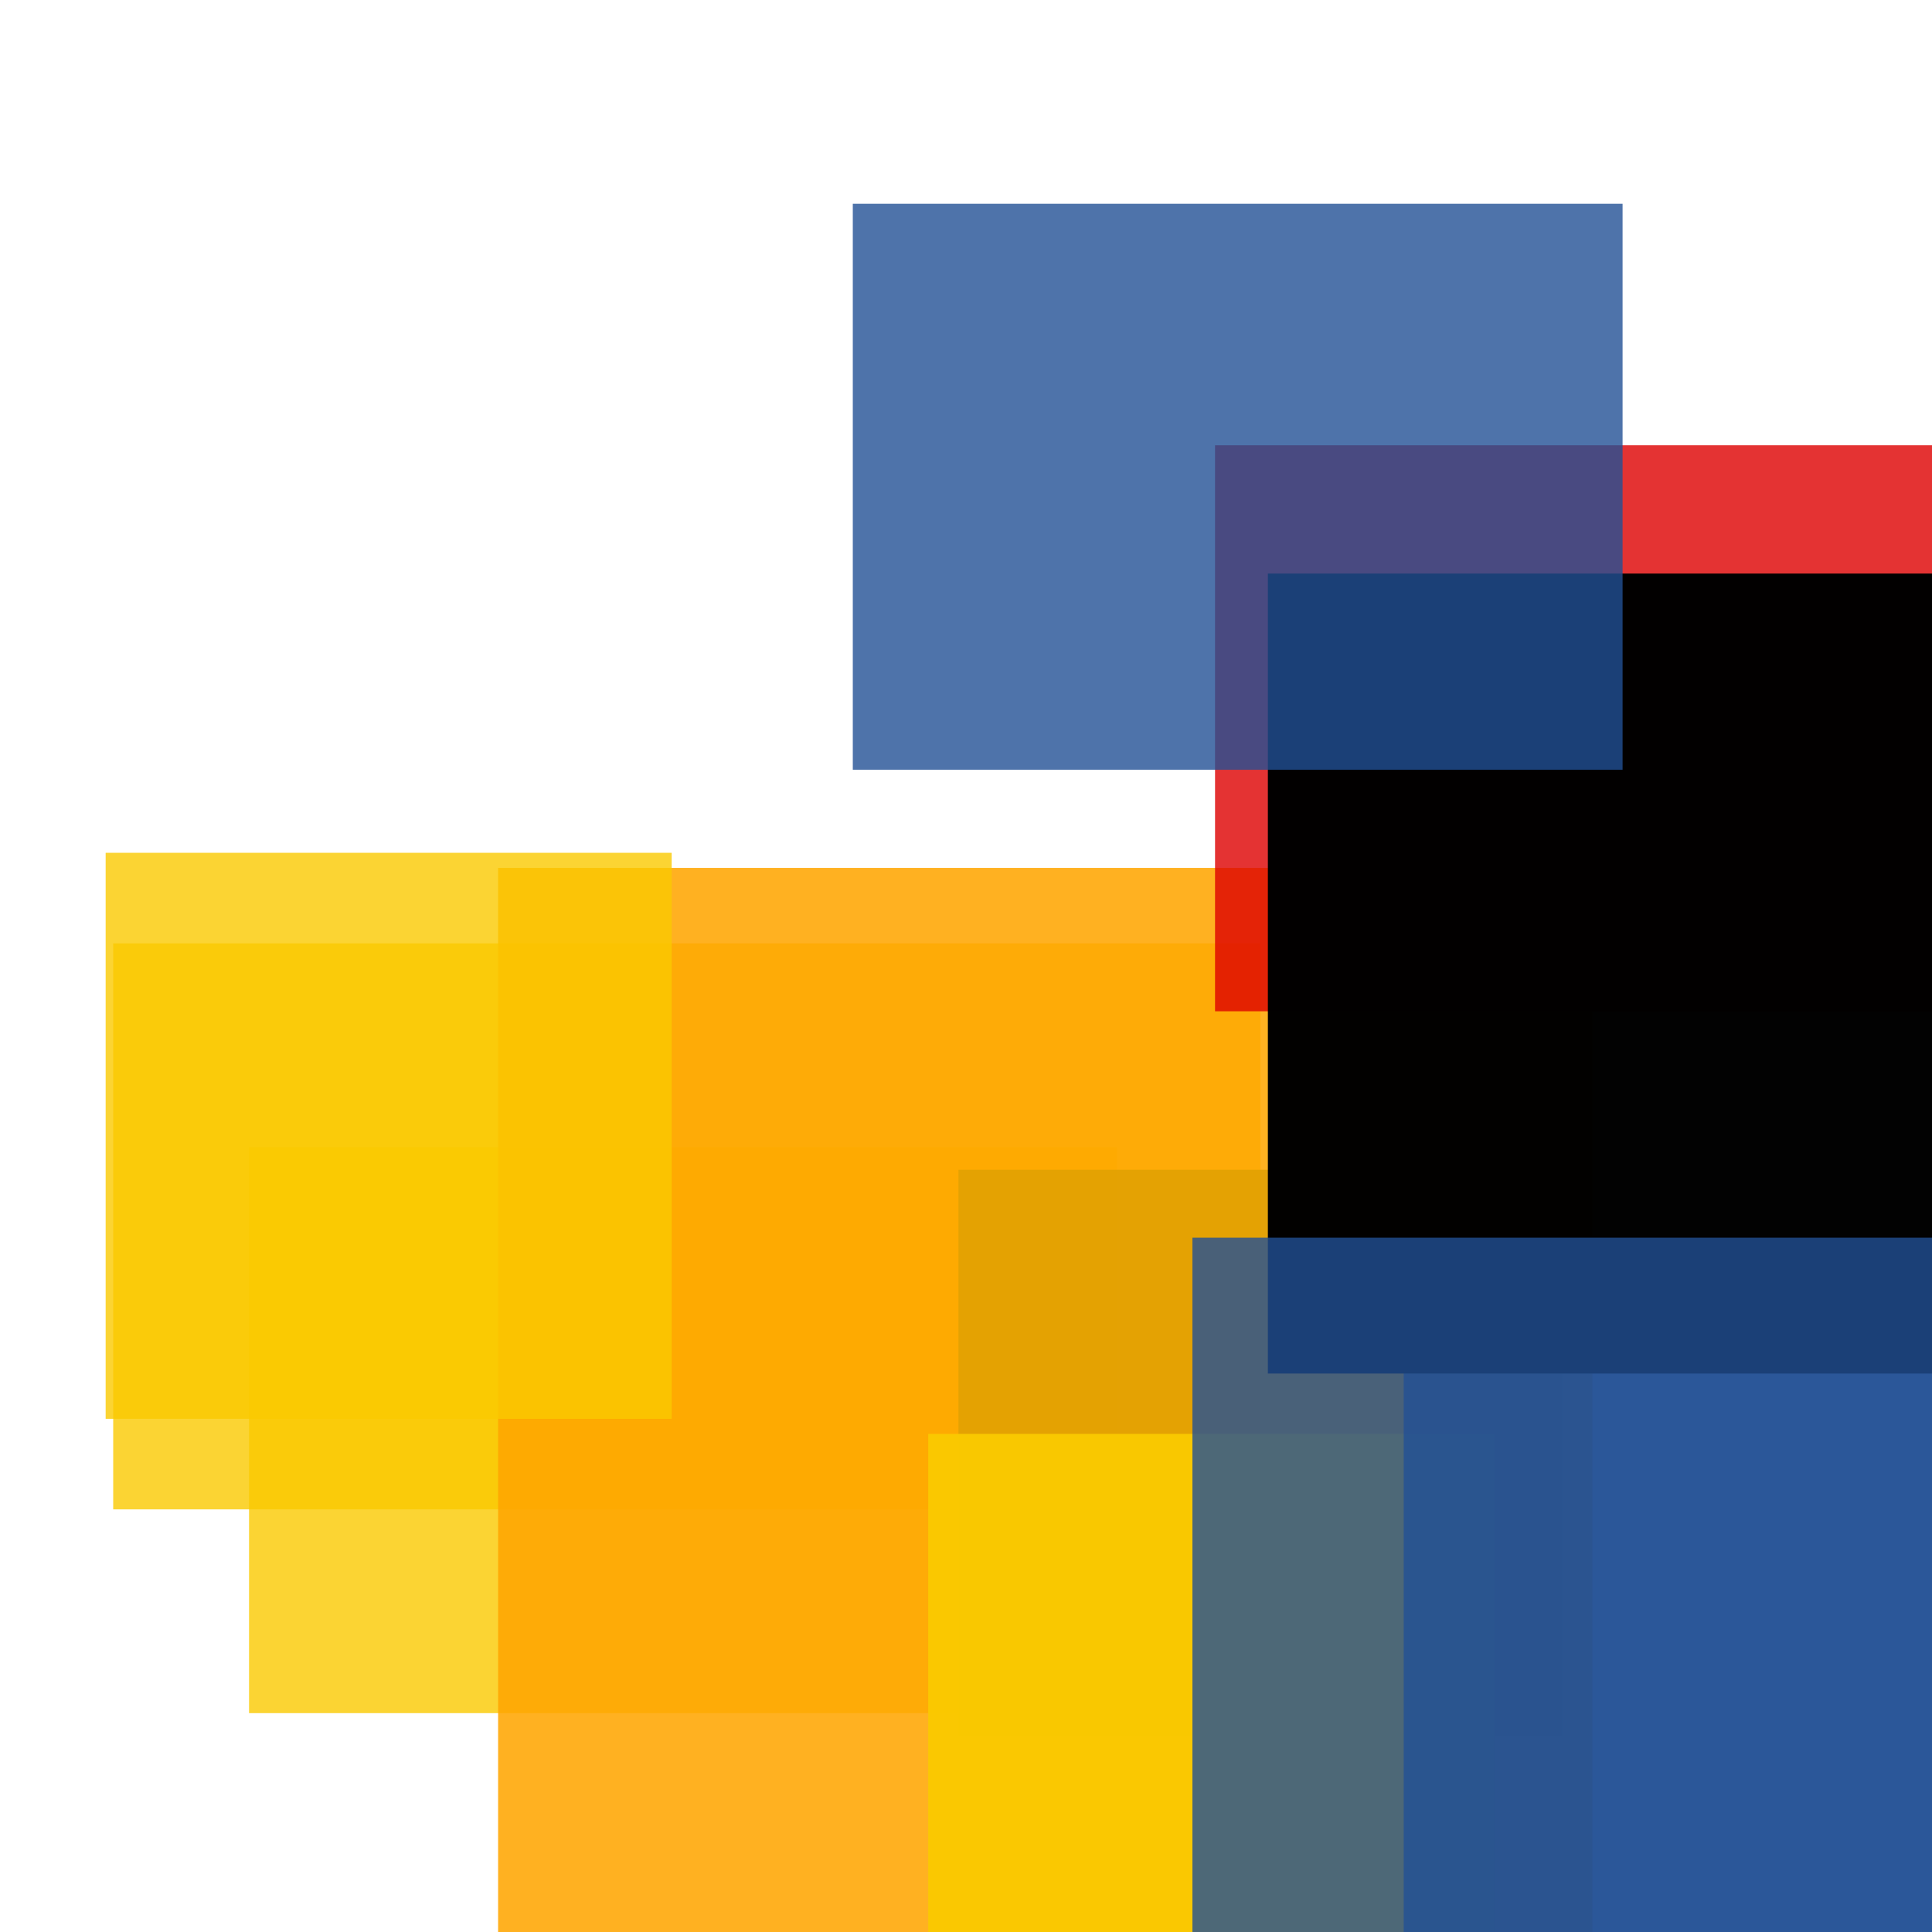 <svg width='256' height='256'><rect x='0' y='0' width='256' height='256' fill='white'/><rect x='15' y='125' width='152' height='75' opacity='0.80' fill='#fac901'/><rect x='33' y='152' width='115' height='75' opacity='0.80' fill='#fac901'/><rect x='127' y='155' width='80' height='75' opacity='0.80' fill='#00770F'/><rect x='66' y='115' width='145' height='177' opacity='0.87' fill='#ffa500'/><rect x='123' y='190' width='75' height='151' opacity='0.98' fill='#fac901'/><rect x='161' y='59' width='197' height='75' opacity='0.80' fill='#dd0100'/><rect x='14' y='113' width='75' height='75' opacity='0.80' fill='#fac901'/><rect x='186' y='171' width='75' height='166' opacity='0.80' fill='#225095'/><rect x='168' y='76' width='142' height='106' opacity='0.99' fill='#000000'/><rect x='158' y='164' width='127' height='184' opacity='0.80' fill='#225095'/><rect x='113' y='27' width='102' height='75' opacity='0.80' fill='#225095'/></svg>